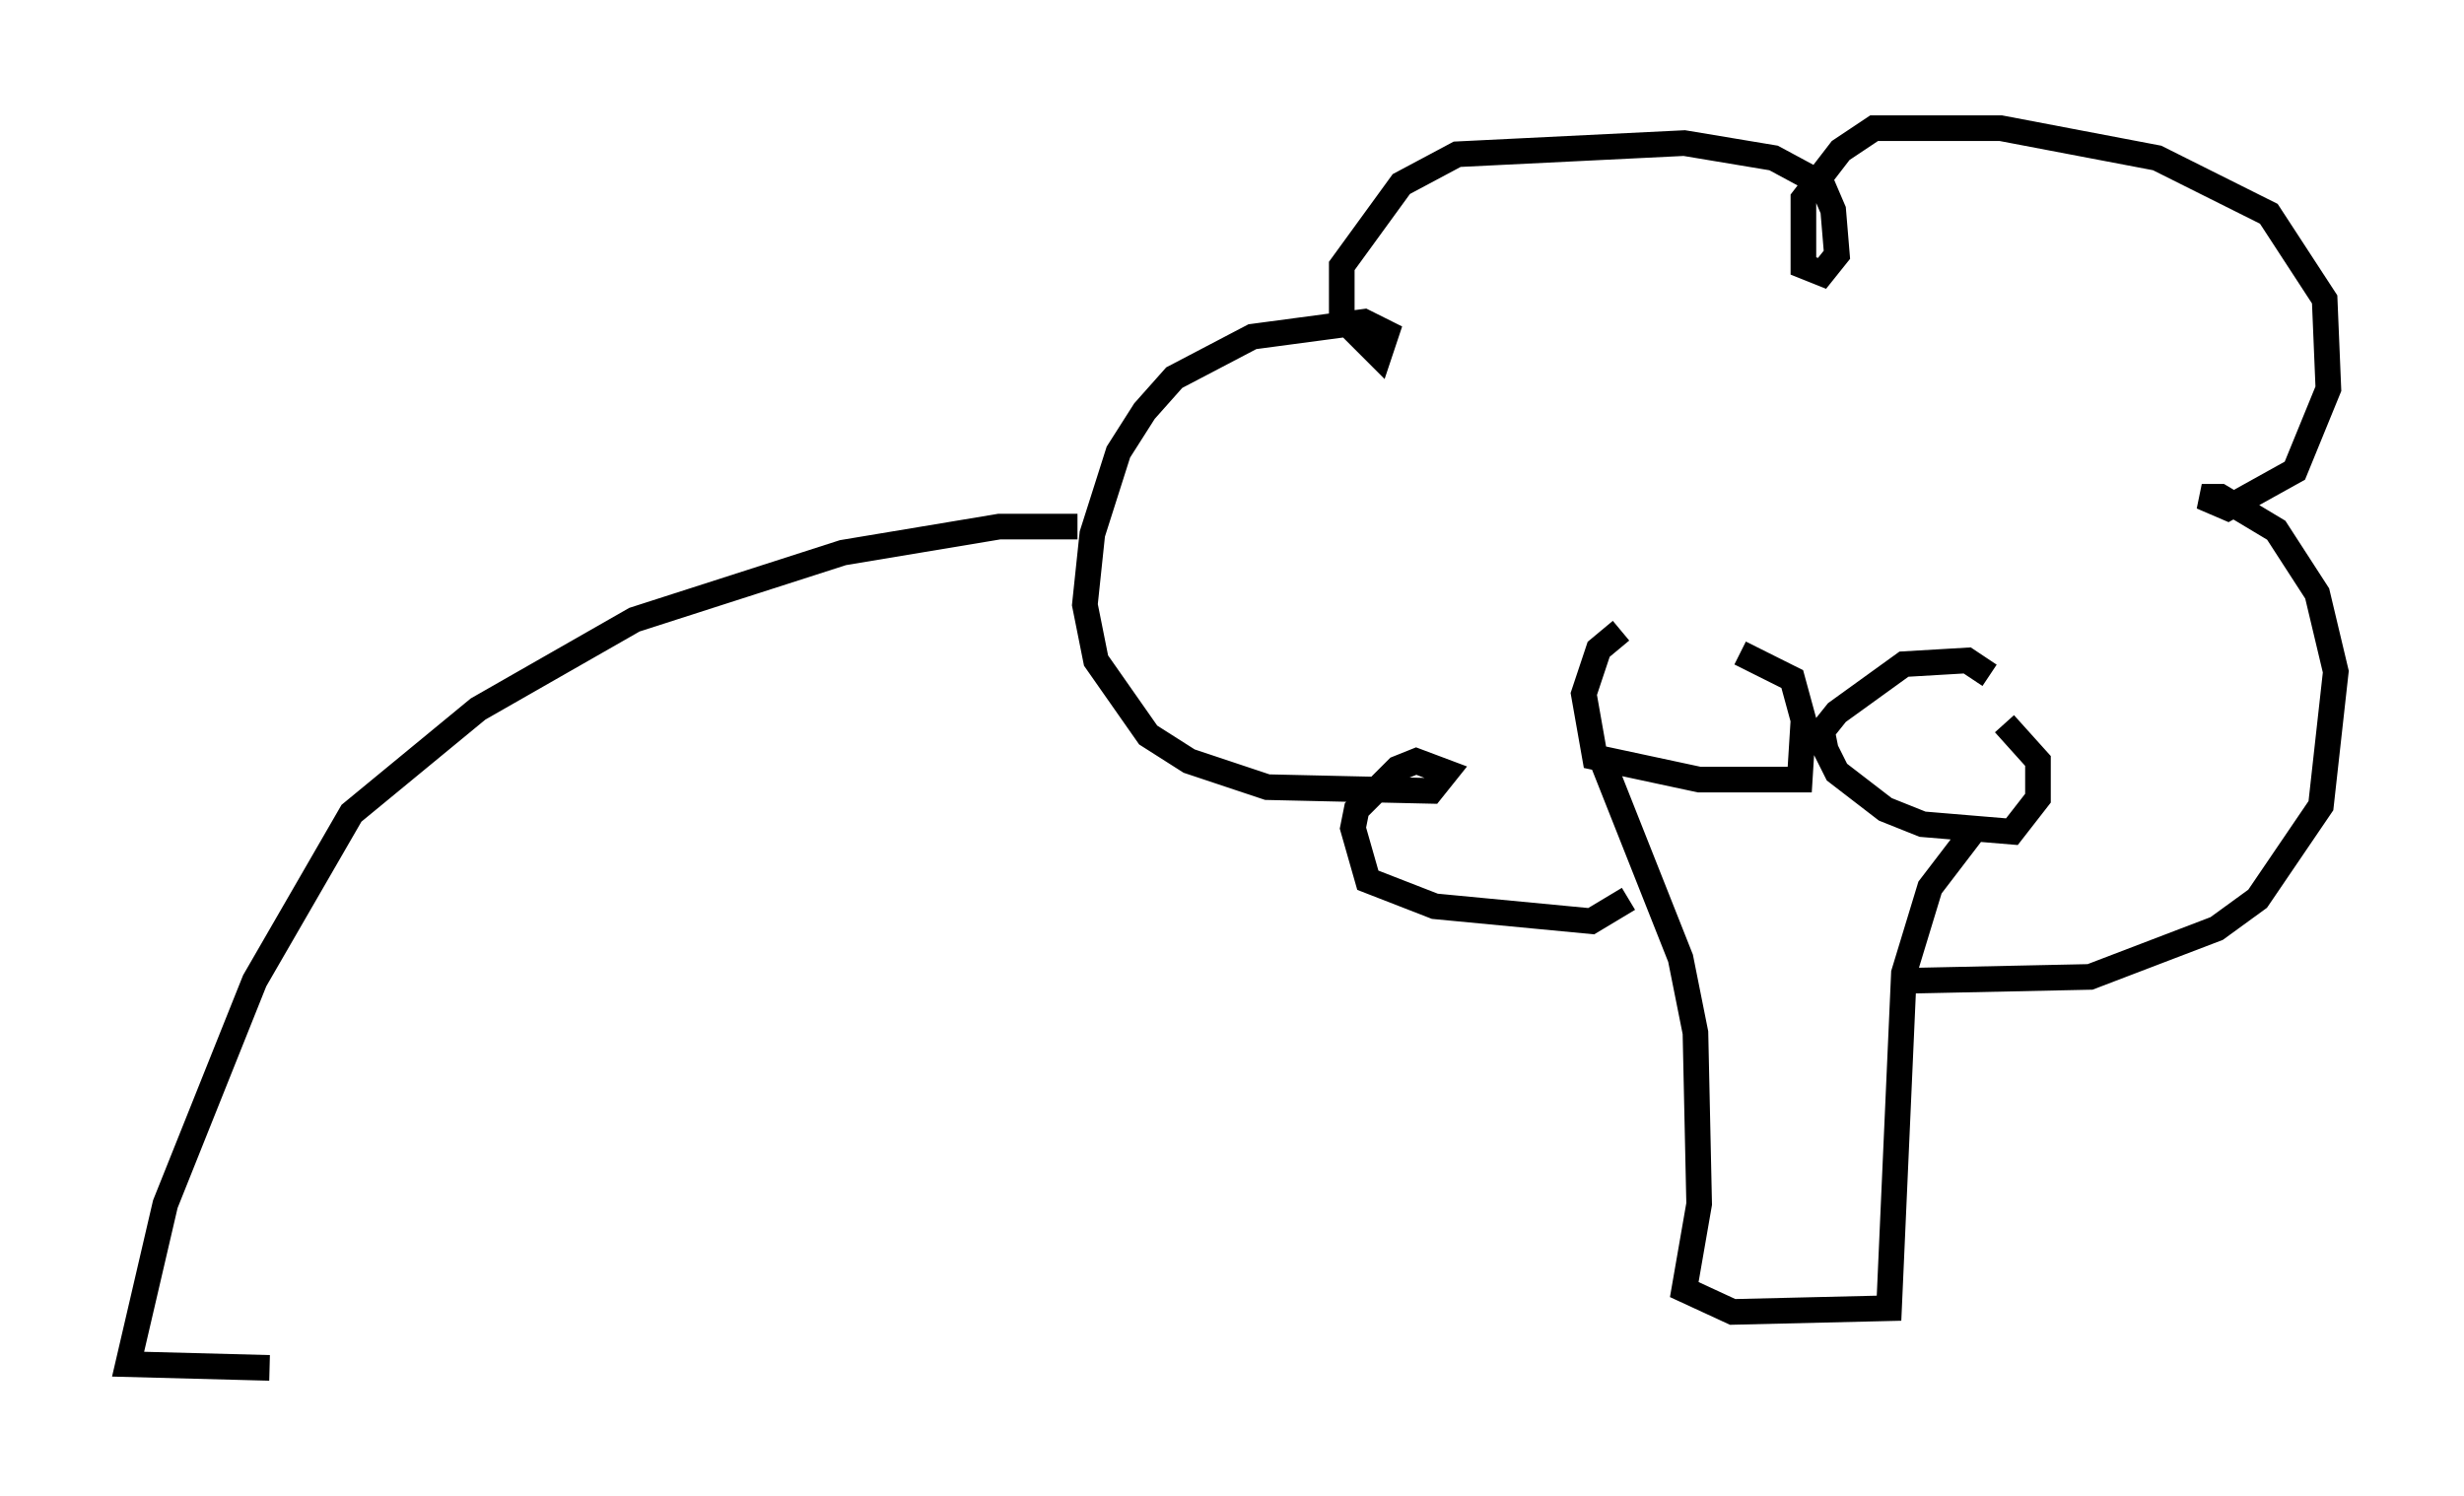 <?xml version="1.0" encoding="utf-8" ?>
<svg baseProfile="full" height="58.369" version="1.1" width="96.134" xmlns="http://www.w3.org/2000/svg" xmlns:ev="http://www.w3.org/2001/xml-events" xmlns:xlink="http://www.w3.org/1999/xlink"><defs /><rect fill="white" height="58.369" width="96.134" x="0" y="0" /><path d="M65.86, 24.609 m-2.615, 0.0 l-0.872, 0.726 -0.581, 1.743 l0.436, 2.469 4.067, 0.872 l3.922, 0.0 0.145, -2.324 l-0.436, -1.598 -2.034, -1.017 m-1.598, 2.469 l0.0, 0.0 m11.33, -1.598 l-0.872, -0.581 -2.469, 0.145 l-2.615, 1.888 -0.581, 0.726 l0.145, 0.726 0.436, 0.872 l1.888, 1.453 1.453, 0.581 l3.486, 0.291 1.017, -1.307 l0.0, -1.453 -1.307, -1.453 m-2.034, 1.017 l0.0, 0.0 m-13.654, 0.436 l3.05, 7.698 0.581, 2.905 l0.145, 6.682 -0.581, 3.341 l1.888, 0.872 6.101, -0.145 l0.581, -13.073 1.017, -3.341 l1.888, -2.469 m-2.469, 6.101 l6.827, -0.145 4.939, -1.888 l1.598, -1.162 2.469, -3.631 l0.581, -5.229 -0.726, -3.05 l-1.598, -2.469 -2.179, -1.307 l-0.726, 0.0 1.017, 0.436 l2.615, -1.453 1.307, -3.196 l-0.145, -3.486 -2.179, -3.341 l-4.358, -2.179 -6.101, -1.162 l-4.939, 0.0 -1.307, 0.872 l-1.453, 1.888 0.0, 2.615 l0.726, 0.291 0.581, -0.726 l-0.145, -1.743 -0.436, -1.017 l-1.888, -1.017 -3.486, -0.581 l-8.86, 0.436 -2.179, 1.162 l-2.324, 3.196 0.0, 2.034 l1.453, 1.453 0.291, -0.872 l-0.872, -0.436 -4.358, 0.581 l-3.05, 1.598 -1.162, 1.307 l-1.017, 1.598 -1.017, 3.196 l-0.291, 2.76 0.436, 2.179 l2.034, 2.905 1.598, 1.017 l3.05, 1.017 6.391, 0.145 l0.581, -0.726 -1.162, -0.436 l-0.726, 0.291 -1.598, 1.598 l-0.145, 0.726 0.581, 2.034 l2.615, 1.017 6.101, 0.581 l1.453, -0.872 m-21.497, -14.525 l-3.05, 0.0 -6.101, 1.017 l-8.134, 2.615 -6.101, 3.486 l-4.939, 4.067 -3.777, 6.536 l-3.486, 8.715 -1.453, 6.246 l5.52, 0.145 " fill="none" stroke="black" stroke-width="1" /></svg>